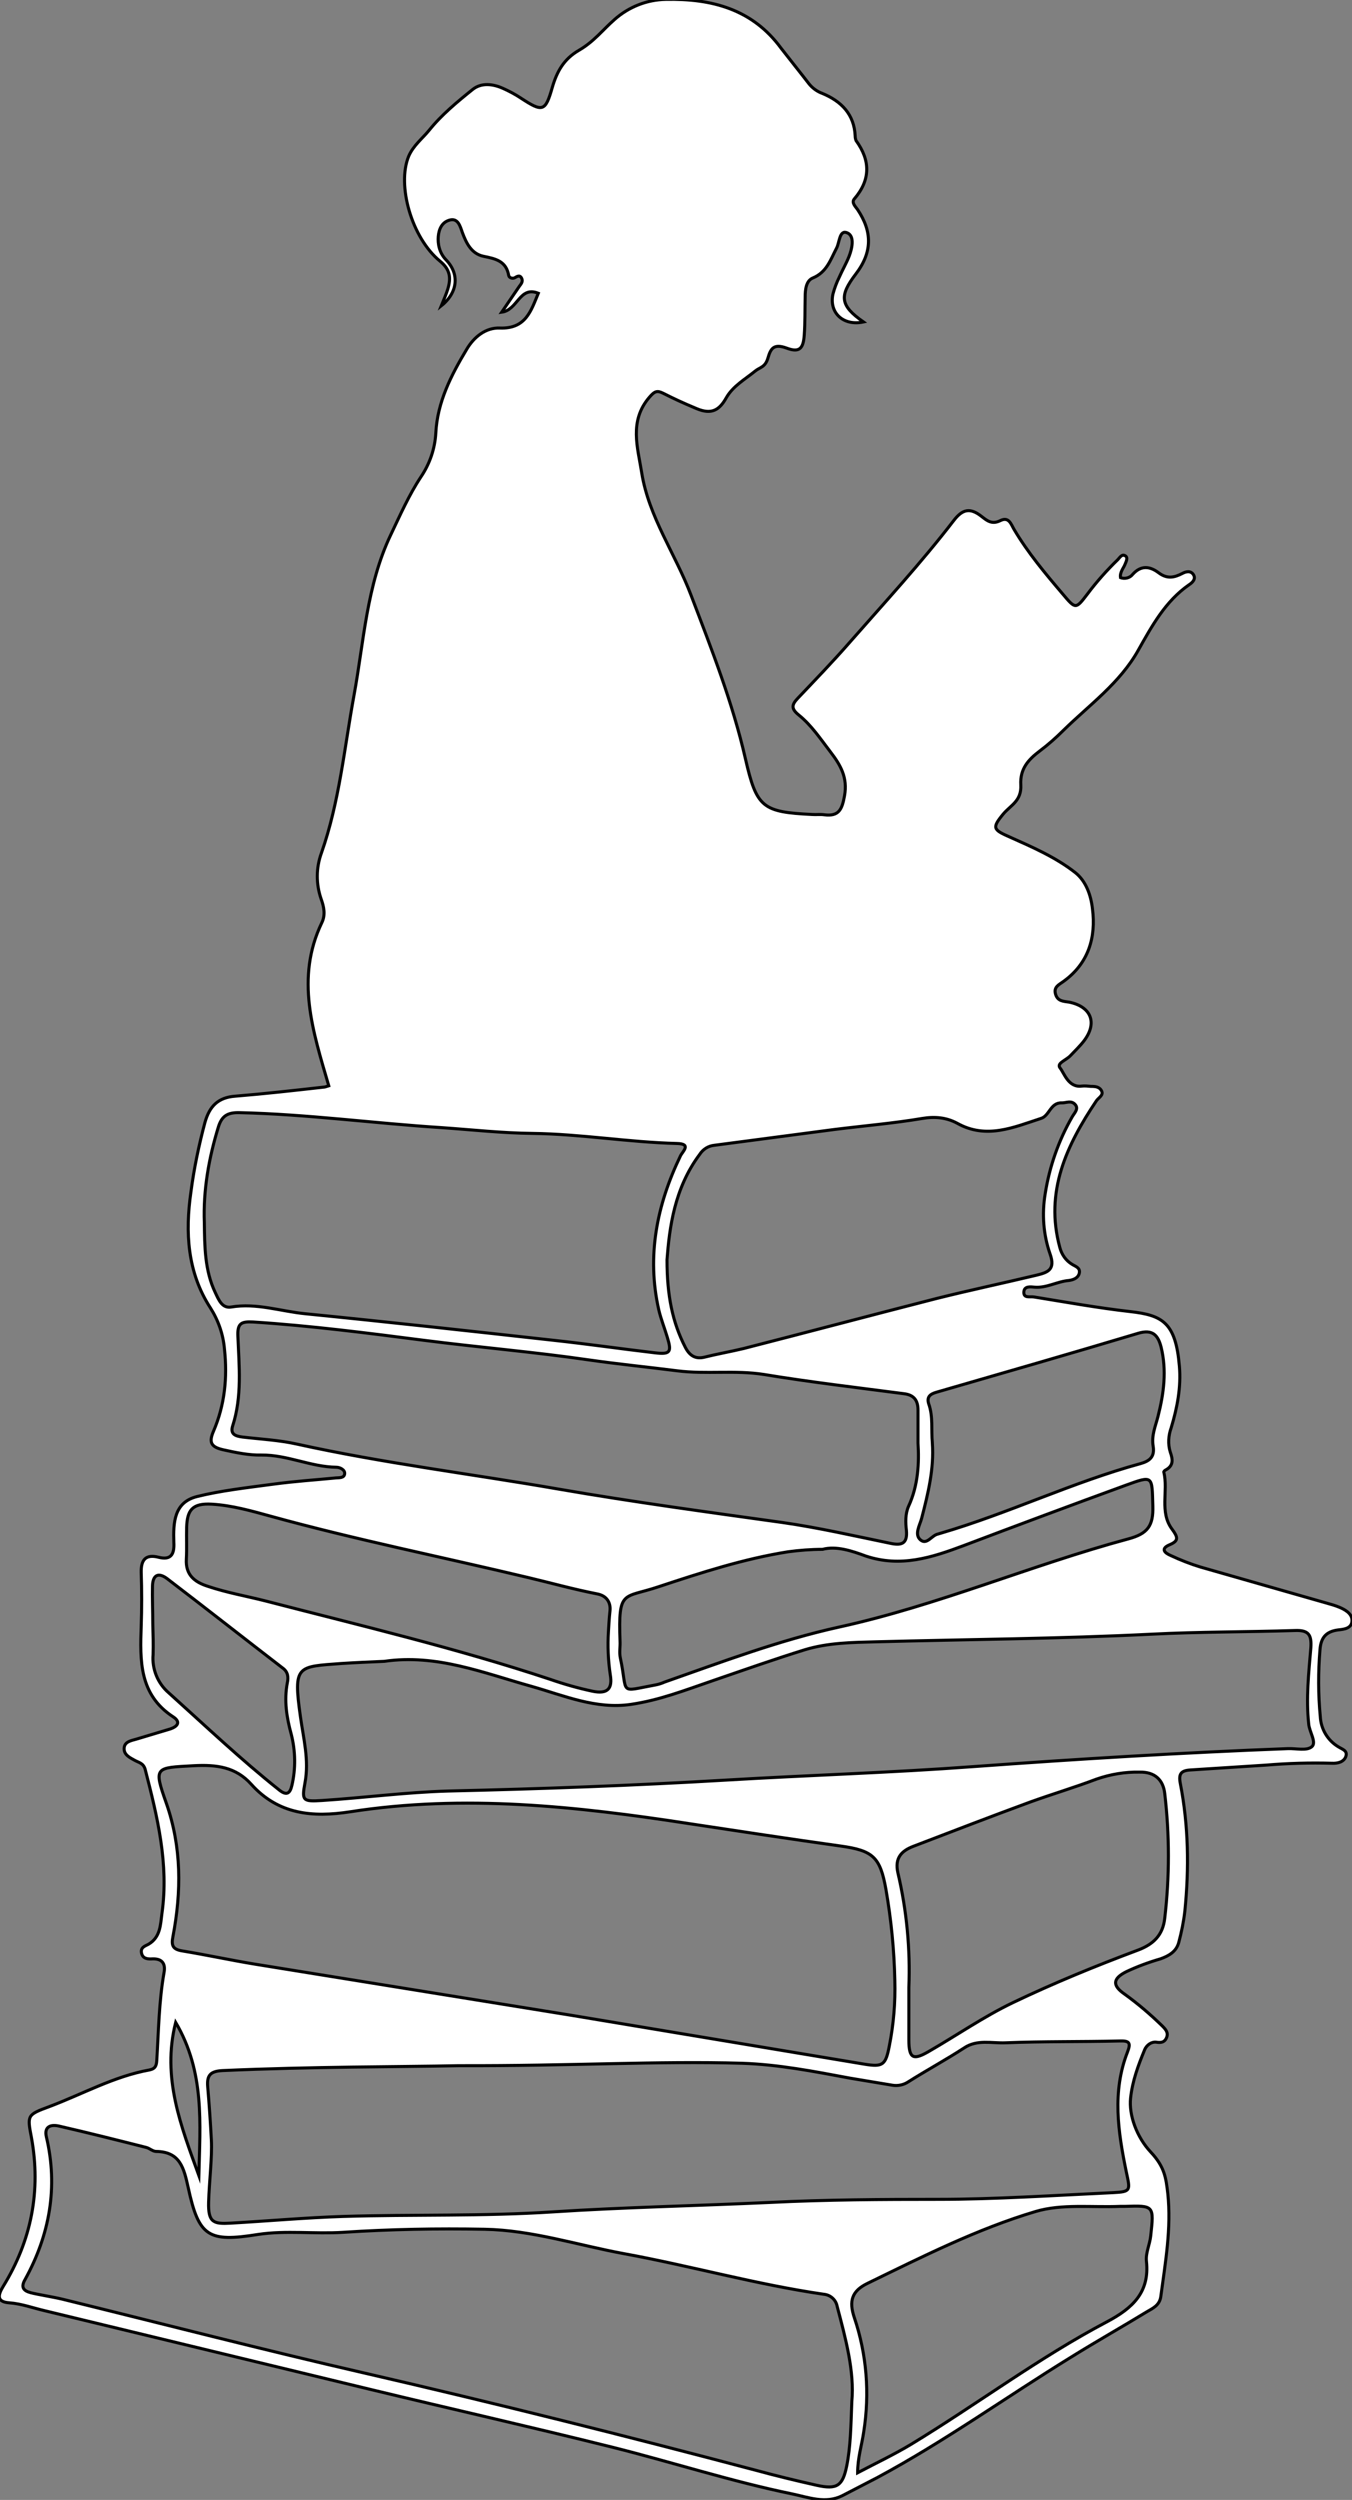 <?xml version="1.0" encoding="utf-8"?>
<!-- Generator: Adobe Illustrator 21.0.0, SVG Export Plug-In . SVG Version: 6.00 Build 0)  -->
<svg version="1.1" baseProfile="tiny" id="图层_1"
	 xmlns="http://www.w3.org/2000/svg" xmlns:xlink="http://www.w3.org/1999/xlink" x="0px" y="0px" viewBox="0 0 443.3 819.2"
	 xml:space="preserve">
<rect x="0" y="0" width="443.3" height="819.2" fill="#808080" stroke="none"/>
<title>Anime10_13_523</title>
<path id="X0069A9M2Gra3OT12" fill="#FFFFFF" stroke="#000000" stroke-miterlimit="10" d="M107.8,355.8c-5.2-17.8-11-35.2-2.3-53.4
	c1.3-2.6,0.7-5.3-0.2-7.8c-1.7-4.9-1.7-10.2,0.1-15.1c5.9-16.8,7.5-34.4,10.7-51.8s4.1-35.8,12-52.4c3.1-6.5,6-13.1,9.9-19
	c2.9-4.3,4.6-9.2,4.9-14.4c0.5-10.1,5-18.9,10.1-27.4c2.4-4.1,6.3-7.2,10.9-7c8.5,0.3,10.2-5.6,12.6-11.4c-6.2-2.5-6.7,5.5-12,6.2
	l5.8-8.5c0.6-0.8,1.3-1.6,0.7-2.7s-1.5-0.5-2.2-0.1s-1.8,0.1-2-0.7c-0.8-4.7-4.2-5.5-8.2-6.3s-5.7-4.3-7-7.8c-0.7-2-1.4-4.8-4.1-4.1
	c-2.7,0.7-3.6,3.1-3.8,5.4s0.3,5.3,2.5,7.6c4.5,4.6,4,10.7-1.5,15.1c0.9-2.2,1.6-3.8,2.1-5.4c1.1-3.6,0.9-6.4-2.5-9.2
	c-9.4-7.7-14.2-25-10.3-34.4c1.5-3.5,4.5-5.8,6.7-8.5c4.1-5.1,9.2-9.3,14.3-13.4c2.9-2.3,6.7-1.8,10-0.3c2,0.9,3.9,1.9,5.7,3.1
	c7.2,4.7,8.1,4.6,10.4-3.5c1.5-5.1,3.7-9.2,8.7-12.1s7.8-6.7,11.7-10.1c4.6-4.1,10.6-6.5,16.8-6.6c15.1-0.3,28.4,3.2,37.8,16
	c3.1,4,6.1,7.7,9.1,11.6c1.1,1.4,2.7,2.6,4.4,3.2c6.3,2.6,10.5,6.9,10.8,14c0,0.5,0.1,1,0.3,1.5c4.7,6.5,4.8,12.8-0.6,19.1
	c-1,1.2,0.4,2.5,1.1,3.5c4.8,7.2,4.9,13.9-0.6,21.1s-5.2,10.3,2.5,15.7c-6.5,1.4-11.3-2.9-10-9.1c0.5-1.9,1.2-3.8,2.1-5.6
	c1-2.3,2.3-4.5,3.2-6.8s2-6.6-0.6-7.7s-2.5,3.1-3.5,5c-2,3.8-3.2,7.9-7.8,9.8c-2.2,0.9-2.5,3.8-2.5,6.2c-0.1,4.2,0,8.3-0.3,12.5
	s-1.4,5.9-5.7,4.3c-4.3-1.6-5.3,0.1-6.2,3.2s-2.6,3-4.2,4.3c-3.3,2.7-7.3,4.9-9.5,8.8c-2.2,3.9-4.7,5.6-9.7,3.5s-7.3-3.2-10.9-5
	c-2-1-2.8-0.8-4.6,1.3c-6.7,7.8-3.8,16.5-2.5,24.7c2.3,14.5,11.1,26.7,16.2,40.2c6.7,17.6,13.6,35.1,17.8,53.5
	c3.7,16.1,5.6,17.5,21.9,18.3c1.3,0.1,2.7-0.1,4,0.1c4.8,0.6,5.8-1.8,6.6-6.2c1.1-6-1.3-10.1-4.6-14.4c-3.3-4.3-6.2-8.7-10.4-12.1
	c-2.6-2.1-2.3-3.4-0.3-5.5c5.7-6,11.5-12,17-18.3c11.5-13.1,23.4-26,34.1-39.9c2.9-3.8,5.4-4.3,9.1-1.4c1.8,1.4,3.4,2.8,6.2,1.4
	c2.8-1.4,3.5,1.2,4.5,2.9c4.5,7.6,10.2,14.4,15.9,21.1c4.3,5.1,4.3,5.1,8.2,0c3-4,6.3-7.7,9.9-11.2c0.7-0.7,1.3-1.9,2.4-1.3
	c1.1,0.6,0.3,2-0.1,3s-1.7,2.5-1.4,4.2c1.4,0.5,3.1,0.1,4-1.1c2.8-3.1,5.7-2.6,8.5-0.5s5.1,1.6,7.8,0.2c1.1-0.6,2.7-1,3.6,0.4
	s-0.3,2.6-1.4,3.3c-7.8,5.4-12.2,13.5-16.7,21.5c-6,10.7-15.9,17.8-24.4,26.1c-2.5,2.5-5.1,4.8-7.9,6.9c-3.7,2.8-6.5,5.8-6.2,11.1
	s-3.4,6.7-5.8,9.6c-3.7,4.5-3.3,5.1,2.2,7.5c7.4,3.3,15,6.6,21.4,11.6c3.6,2.8,5.2,7.5,5.7,11.9c1.2,9.4-1.3,17.9-9.5,23.8
	c-1.5,1.1-3.3,1.8-2.6,4.2c0.7,2.4,2.7,2.3,4.5,2.6c7.2,1.5,9.3,6.8,4.8,12.7c-1.3,1.7-2.9,3.2-4.4,4.8s-4.7,2.5-3.4,4.1
	c1.3,1.6,2.7,6.5,7.1,5.9c1-0.1,2,0,3,0.1c1.4,0,2.8,0.1,3.5,1.5s-1,2.2-1.7,3.2c-9.8,14.6-17,29.8-12,48.1c0.6,2.3,2,4.3,4,5.5
	c1.1,0.7,2.7,1.1,2.4,2.8c-0.3,1.7-2,2.3-3.4,2.5c-3.8,0.3-7.3,2.5-11.2,2.2c-1.3-0.1-3.5-0.5-3.6,1.6s2,1.4,3.3,1.6
	c10.5,1.7,21,3.6,31.6,4.8c10.6,1.2,14.9,3.6,16.1,17.9c0.6,6.8-0.7,13.6-2.7,20.2c-0.9,2.5-1.1,5.3-0.3,7.9
	c0.9,2.5,1.1,4.5-1.5,5.9c-0.3,0.1-0.7,0.6-0.6,0.7c1.5,6.2-1.5,13.1,2.7,18.7c1.9,2.6,2.3,3.8-0.8,5.1s-1.6,2.7,0.3,3.5
	c3.2,1.5,6.5,2.8,9.8,3.8l41.3,11.8c1.4,0.4,2.9,0.8,4.3,1.4s4.2,1.9,4.1,4.4s-2.5,2.8-4.5,3c-3.8,0.5-5.7,2.3-6,6.5
	c-0.6,7.3-0.6,14.6,0.1,21.9c0.2,4.1,2.4,7.8,5.9,9.9c1.2,0.8,3.1,1.2,2.5,3.1s-2.7,2.4-4.6,2.3c-7.2-0.2-14.3,0-21.5,0.6l-24.9,1.6
	c-3.1,0.2-3.9,1.3-3.3,4.4c2.7,13.8,2.9,27.8,1.5,41.8c-0.4,3.5-1.1,6.9-2,10.3c-0.8,3-3.2,4.4-6,5.4c-3.8,1.1-7.6,2.5-11.2,4.2
	c-4.6,2.3-4.6,4.6-0.5,7.4c4.3,3.1,8.4,6.6,12.2,10.3c1.1,1.1,2.2,2.2,1.5,3.9s-2,1.7-3.4,1.5s-3.1,0.8-3.8,2.5
	c-2.1,5.1-4,10.2-4.6,15.8s2,12.8,6.6,17.7s5,8.5,5.6,13.6c1.2,11.4-0.8,22.6-2.3,33.8c-0.4,2.8-2.6,3.8-4.5,4.9
	c-8.2,5-16.7,9.8-24.9,14.9c-21.3,13.1-41.6,27.7-63.6,39.5l-11.4,5.9c-5.6,2.8-11.2,0.5-16.6-0.6c-19.9-4.1-39.3-10.4-58.9-15.3
	c-26.5-6.6-53.1-12.6-79.6-19L14.7,757.2c-3.9-0.9-7.6-2.3-11.7-2.6s-3.7-2.5-2-5.3c9.3-15.1,12.5-31.4,9.3-48.9
	c-1.4-7.3-1.4-7.4,5.9-10.1c10.9-4.1,21.2-9.9,32.8-12c2-0.4,2.3-1.5,2.4-3.1c0.6-9.6,0.7-19.3,2.4-28.9c0.5-2.8-0.6-4.5-3.8-4.4
	c-1.5,0.1-3.2,0-3.6-1.9s1.2-2.3,2.3-2.9c3.9-2.3,3.9-6.3,4.4-10.1c2.3-16.2-1.5-31.7-5.5-47.2c-0.6-2.1-2.1-2.2-3.5-3
	s-3.5-1.7-3.4-3.9s2.3-2.5,4-3l11-3.3c2.5-0.8,3.7-2.3,1.1-4c-11.2-7.3-10.9-18.4-10.5-29.8c0.2-5.8,0.2-11.7,0-17.5
	c-0.1-4.1,1.4-6.1,5.7-5s5.2-1.3,5-4.9c-0.2-6.4,0-13.1,7.6-15s16.4-2.9,24.6-4s13.9-1.4,20.9-2.1c1.1-0.1,2.7,0.1,2.9-1.3
	s-1.6-2.2-2.7-2.2c-8.4-0.1-16.1-4.1-24.6-4c-4.1,0.1-8.3-0.8-12.4-1.7s-4.9-2.4-3.3-6.1c3.7-8.6,4.6-17.6,3.6-26.9
	c-0.4-4.8-2-9.4-4.6-13.5c-7.6-11.7-8.3-24.8-6.4-38c1-7.7,2.6-15.3,4.6-22.8c1.5-5.3,4.3-8.2,10-8.6c9.8-0.8,19.5-1.9,29.3-3
	L107.8,355.8z M293.4,649c-0.2-10-1.2-20-2.9-29.8c-1.9-10.7-4.2-12.8-15-14.3c-16.5-2.3-32.9-4.8-49.4-7.3
	c-37-5.7-74-9.7-111.3-3.9c-12.3,1.9-23.5,0.9-32.4-9c-5.1-5.7-11.4-6.5-18.9-6.1c-12.6,0.7-13.2,0.3-9,12.2
	c5.1,14.5,5,29.1,2.2,43.8c-0.6,3,0,4.2,3.1,4.7c7.9,1.3,15.7,3,23.6,4.3l104,16.8l96,16c6.1,1,7,0.3,8.2-6
	C293,663.4,293.6,656.2,293.4,649z M150.4,676.9c-19.2,0.4-48.3,0.3-77.4,1.6c-4.1,0.2-5.2,1.6-4.9,5.3c0.5,5.8,0.9,11.6,1.2,17.4
	s-0.7,13.6-0.9,20.4s1.7,7.2,7.2,6.9c12.3-0.7,24.6-1.8,36.9-2.2c23-0.7,46,0,68.9-1.5s47.6-2,71.3-3.1c18.3-0.9,36.6-1,54.9-1
	s38.3-1.3,57.4-2.2c5.9-0.3,5.6-0.7,4.3-6.8c-2.7-13.1-4.7-26.3,0.4-39.3c1.2-3.1,0.5-3.7-2.6-3.6c-12.5,0.3-25,0.1-37.4,0.6
	c-4.5,0.2-9.3-1.2-13.6,1.7c-6,3.9-12.3,7.3-18.3,11.1c-1.5,1-3.4,1.4-5.2,1.1l-13.8-2.3c-11.8-2.2-23.5-4.5-35.6-4.9
	C215.6,675.3,188,677,150.4,676.9L150.4,676.9z M279.3,787c0.9-9.9-2-20.6-4.8-31.2c-0.4-2.2-2.2-3.8-4.4-4
	c-22.1-3.2-43.6-9.3-65.5-13.3c-15.2-2.8-30.1-7.7-45.7-8s-31,0-46.4,1c-9.3,0.6-18.7-0.7-27.9,0.7c-16.3,2.6-19.4,0.8-22.9-15.4
	c-1.4-6.3-2.6-11.7-10.5-11.8c-1.1,0-2.1-1-3.2-1.3c-9.5-2.4-19-4.8-28.6-7c-2.6-0.6-5,0-4.2,3.5c3.9,16.5,1.1,32.1-7,46.8
	c-1.5,2.6-0.4,3.7,1.9,4.3s6.9,1.3,10.3,2.1c33,8.1,65.9,16.6,99,24.2c43,9.9,85.8,20.6,128.5,31.9c6.6,1.8,13.2,3.4,19.9,4.9
	c6.7,1.5,8.5,0.1,9.8-6.2S279,794.9,279.3,787z M126,544.4c-4.7,0.2-9.3,0.4-14,0.7c-14.5,1.1-15.9,0.4-13.5,17.4
	c1,7.2,2.9,14.3,1.5,21.7c-1.1,5.9-0.7,6.2,5.6,5.8c13.8-0.9,27.5-2.7,41.3-3.1c30.5-0.7,60.9-1.8,91.4-3.6
	c26.9-1.6,53.9-2.4,80.8-4.4c34.4-2.5,68.8-4.6,103.2-5.9c2.7-0.1,6.1,0.8,7.8-0.6s-0.8-4.9-1-7.5c-0.9-8.4,0-16.6,0.7-24.9
	c0.3-4.3-0.7-5.9-5.3-5.7c-15.6,0.5-31.3,0.4-46.9,1.2c-30.1,1.5-60.3,1.7-90.4,2.5c-7.8,0.2-15.7,0.3-23.3,2.6
	c-10,3.1-19.9,6.6-29.8,10s-17.8,6.5-27.2,7.9c-11.5,1.7-22-2.9-32.6-5.9C158.5,548.2,143.1,541.9,126,544.4z M67,400.6
	c0.1,7.8,0.1,15.7,3.6,23c1.1,2.3,2.2,5.2,5.2,4.7c8.3-1.4,16.2,1.4,24.3,2.2c27.2,2.7,54.3,5.7,81.4,8.7
	c11.1,1.2,22.1,2.8,33.2,4.1c5.1,0.6,5.6-0.2,4.1-5.1c-0.9-3-2.1-6-2.8-9c-4-17.7-0.6-34.4,7.1-50.4c0.7-1.5,3.8-4-1.2-4.1
	c-15.8-0.4-31.5-3.1-47.3-3.3c-10-0.1-19.9-1.2-29.9-1.9c-22.1-1.4-44.1-4.4-66.2-4.9c-3.9-0.1-5.8,1.1-6.9,4.7
	c-3.1,10.1-5,20.6-4.6,31.4L67,400.6L67,400.6z M301,472.9c0-4.5,0-7.6,0-10.8s-1.3-5-4.6-5.4c-15.3-2-30.7-3.8-45.9-6.3
	c-9.5-1.5-19,0-28.4-1.2s-19.5-2.2-29.2-3.6c-17.9-2.6-36-4.1-53.9-6.4s-37.2-4.8-56-6c-3.9-0.2-5.2,0.4-5,4.7
	c0.4,9.8,1.4,19.7-1.7,29.3c-0.9,2.8,0.9,3.4,3.2,3.7c5.9,0.7,12,1,17.8,2.3c28.5,6.3,57.4,9.8,86.1,14.8
	c24.3,4.2,48.7,7.5,73.1,10.9c11.9,1.7,23.6,4.4,35.3,6.8c3.7,0.8,5.8,0.3,5.4-4.2c-0.3-2.6-0.4-5.4,0.7-7.9
	C301.1,486.7,301.4,479.2,301,472.9L301,472.9z M218.7,412.8c0,11.8,1.8,20.5,6,28.7c1.4,2.7,3.3,4,6.4,3.2s8.5-1.8,12.7-2.8
	c21.1-5.4,42.2-11,63.3-16.4c10.8-2.7,21.7-5,32.6-7.6c3.7-0.9,6.5-1.7,4.6-7c-2.2-6.3-2.7-13.1-1.6-19.7c1.4-8.9,4.4-17.5,8.9-25.3
	c0.7-1.2,2.2-2.6,0.9-4c-1.3-1.4-2.8-0.5-4.3-0.5c-3.8-0.2-4.1,4.3-6.9,5.1c-8.9,2.9-17.9,6.9-27.4,1.6c-3.5-1.9-7.3-2.3-11.5-1.6
	c-9.5,1.6-19.1,2.4-28.7,3.6l-39.5,5.2c-2,0.2-3.7,1.3-4.8,3C221.1,389.4,219.5,402.3,218.7,412.8z M298,651.3c0,4.5,0,10.9,0,17.2
	s1.6,6.6,6.6,3.7c9.2-5.3,18-11.4,27.6-16c13.4-6.4,27.1-12,41-17.2c5-1.9,8.1-4.9,8.7-10.4c1.6-13.6,1.6-27.3,0-40.9
	c-0.5-4.4-3.2-7.1-8.2-7c-4.8-0.1-9.6,0.7-14.2,2.3c-7.1,2.7-14.5,4.9-21.7,7.5c-12.8,4.7-25.5,9.6-38.3,14.5
	c-3.9,1.5-6.2,3.8-5.1,8.7C297.3,626,298.5,638.7,298,651.3L298,651.3z M281.2,810.3c6.1-3.2,12-6,17.5-9.3
	c21.6-13.1,41.9-28.4,64.3-40.2c8.3-4.4,14-9.6,12.9-19.8c-0.3-2.7,1.1-5.5,1.4-8.3c1.1-10,1.1-10-8.5-9.7h-1.5
	c-9.3,0.4-19.1-0.9-27.8,1.7c-19.1,5.7-37.1,14.8-55,23.5c-5.2,2.5-6.2,5.8-4.4,11.2c4.1,12.1,5.1,24.9,3.1,37.5
	C282.6,801.1,281.2,805.4,281.2,810.3z M199.5,534.6c0.1-1.4,0.2-4,0.5-6.7s-1-5-4.2-5.6c-7.7-1.5-15.2-3.6-22.8-5.4
	c-28.1-6.7-56.5-12.4-84.4-20.1c-6.2-1.7-12.5-3.5-19.1-3.9s-8.1,2.1-8.3,7.5c-0.1,3.5,0.1,7-0.1,10.5c-0.3,5.1,2.6,7.5,7,8.9
	c6.2,2.1,12.6,3.2,18.9,4.8c31.3,8.1,62.7,15.5,93.4,25.7c4.6,1.6,9.2,2.9,13.9,3.9c4.9,1,6.6-0.8,5.8-5.4
	C199.4,544.1,199.2,539.3,199.5,534.6z M269.7,507.7c-3.8,0-7.6,0.3-11.3,0.8c-14.5,2.3-28.4,6.8-42.3,11.4
	c-11.8,4-13.4,0.7-12.8,17.9c0.1,1.8-0.3,3.7,0.1,5.5c2.6,12.1-0.9,11.1,11.7,8.8c1-0.2,1.9-0.5,2.8-0.9c18.8-6.6,37.6-13.7,57.1-18
	c32.5-7.1,63-20.3,94.9-28.9c6.4-1.7,8.3-4.3,8.1-10.8c-0.3-9.9,0.2-10.1-8.9-6.8c-17.8,6.5-35.5,13.1-53.2,19.8
	c-10.4,3.9-20.6,7.2-32,3.4C279.3,508.2,274.2,506.5,269.7,507.7z M305.7,472.9c0.6,8.4-1.4,16.5-3.5,24.6c-0.6,2.3-2.5,5.3-0.4,7.1
	c2.1,1.8,3.7-1.5,5.7-1.9l1-0.3c22.2-6.5,43.2-16.7,65.5-22.8c2.8-0.8,4.7-2.1,4.1-5.7s0.8-6.6,1.6-9.8c1.9-7.5,2.9-15,1-22.7
	c-1-3.9-2.8-5.9-7.5-4.5c-22,6.6-44,12.9-66.1,19.3c-2.1,0.6-3.3,1.5-2.6,3.8c1.5,4.2,0.8,8.5,1.2,12.8L305.7,472.9L305.7,472.9z
	 M50.1,532.2L50.1,532.2c0.1,3.3,0.2,6.7,0.1,10c-0.4,4.7,1.5,9.4,5.1,12.5c12,10.8,23.7,21.9,36.3,31.9c2.4,1.9,3.5,1.1,4.1-1.5
	c1.3-5.5,1.2-11.3-0.2-16.8c-1.5-5.5-2.4-11-1.3-16.8c0.4-1.8,0.3-3.6-1.5-4.9c-12.6-9.7-25.2-19.6-37.9-29.3
	c-2.8-2.1-4.7-1.3-4.8,2.4C49.9,523.4,50.1,528,50.1,532.2z M65.2,712.9c0.4-16.9,2-33.9-7.6-50.2C53,680.9,59.4,696.8,65.2,712.9z"
	/>
</svg>
